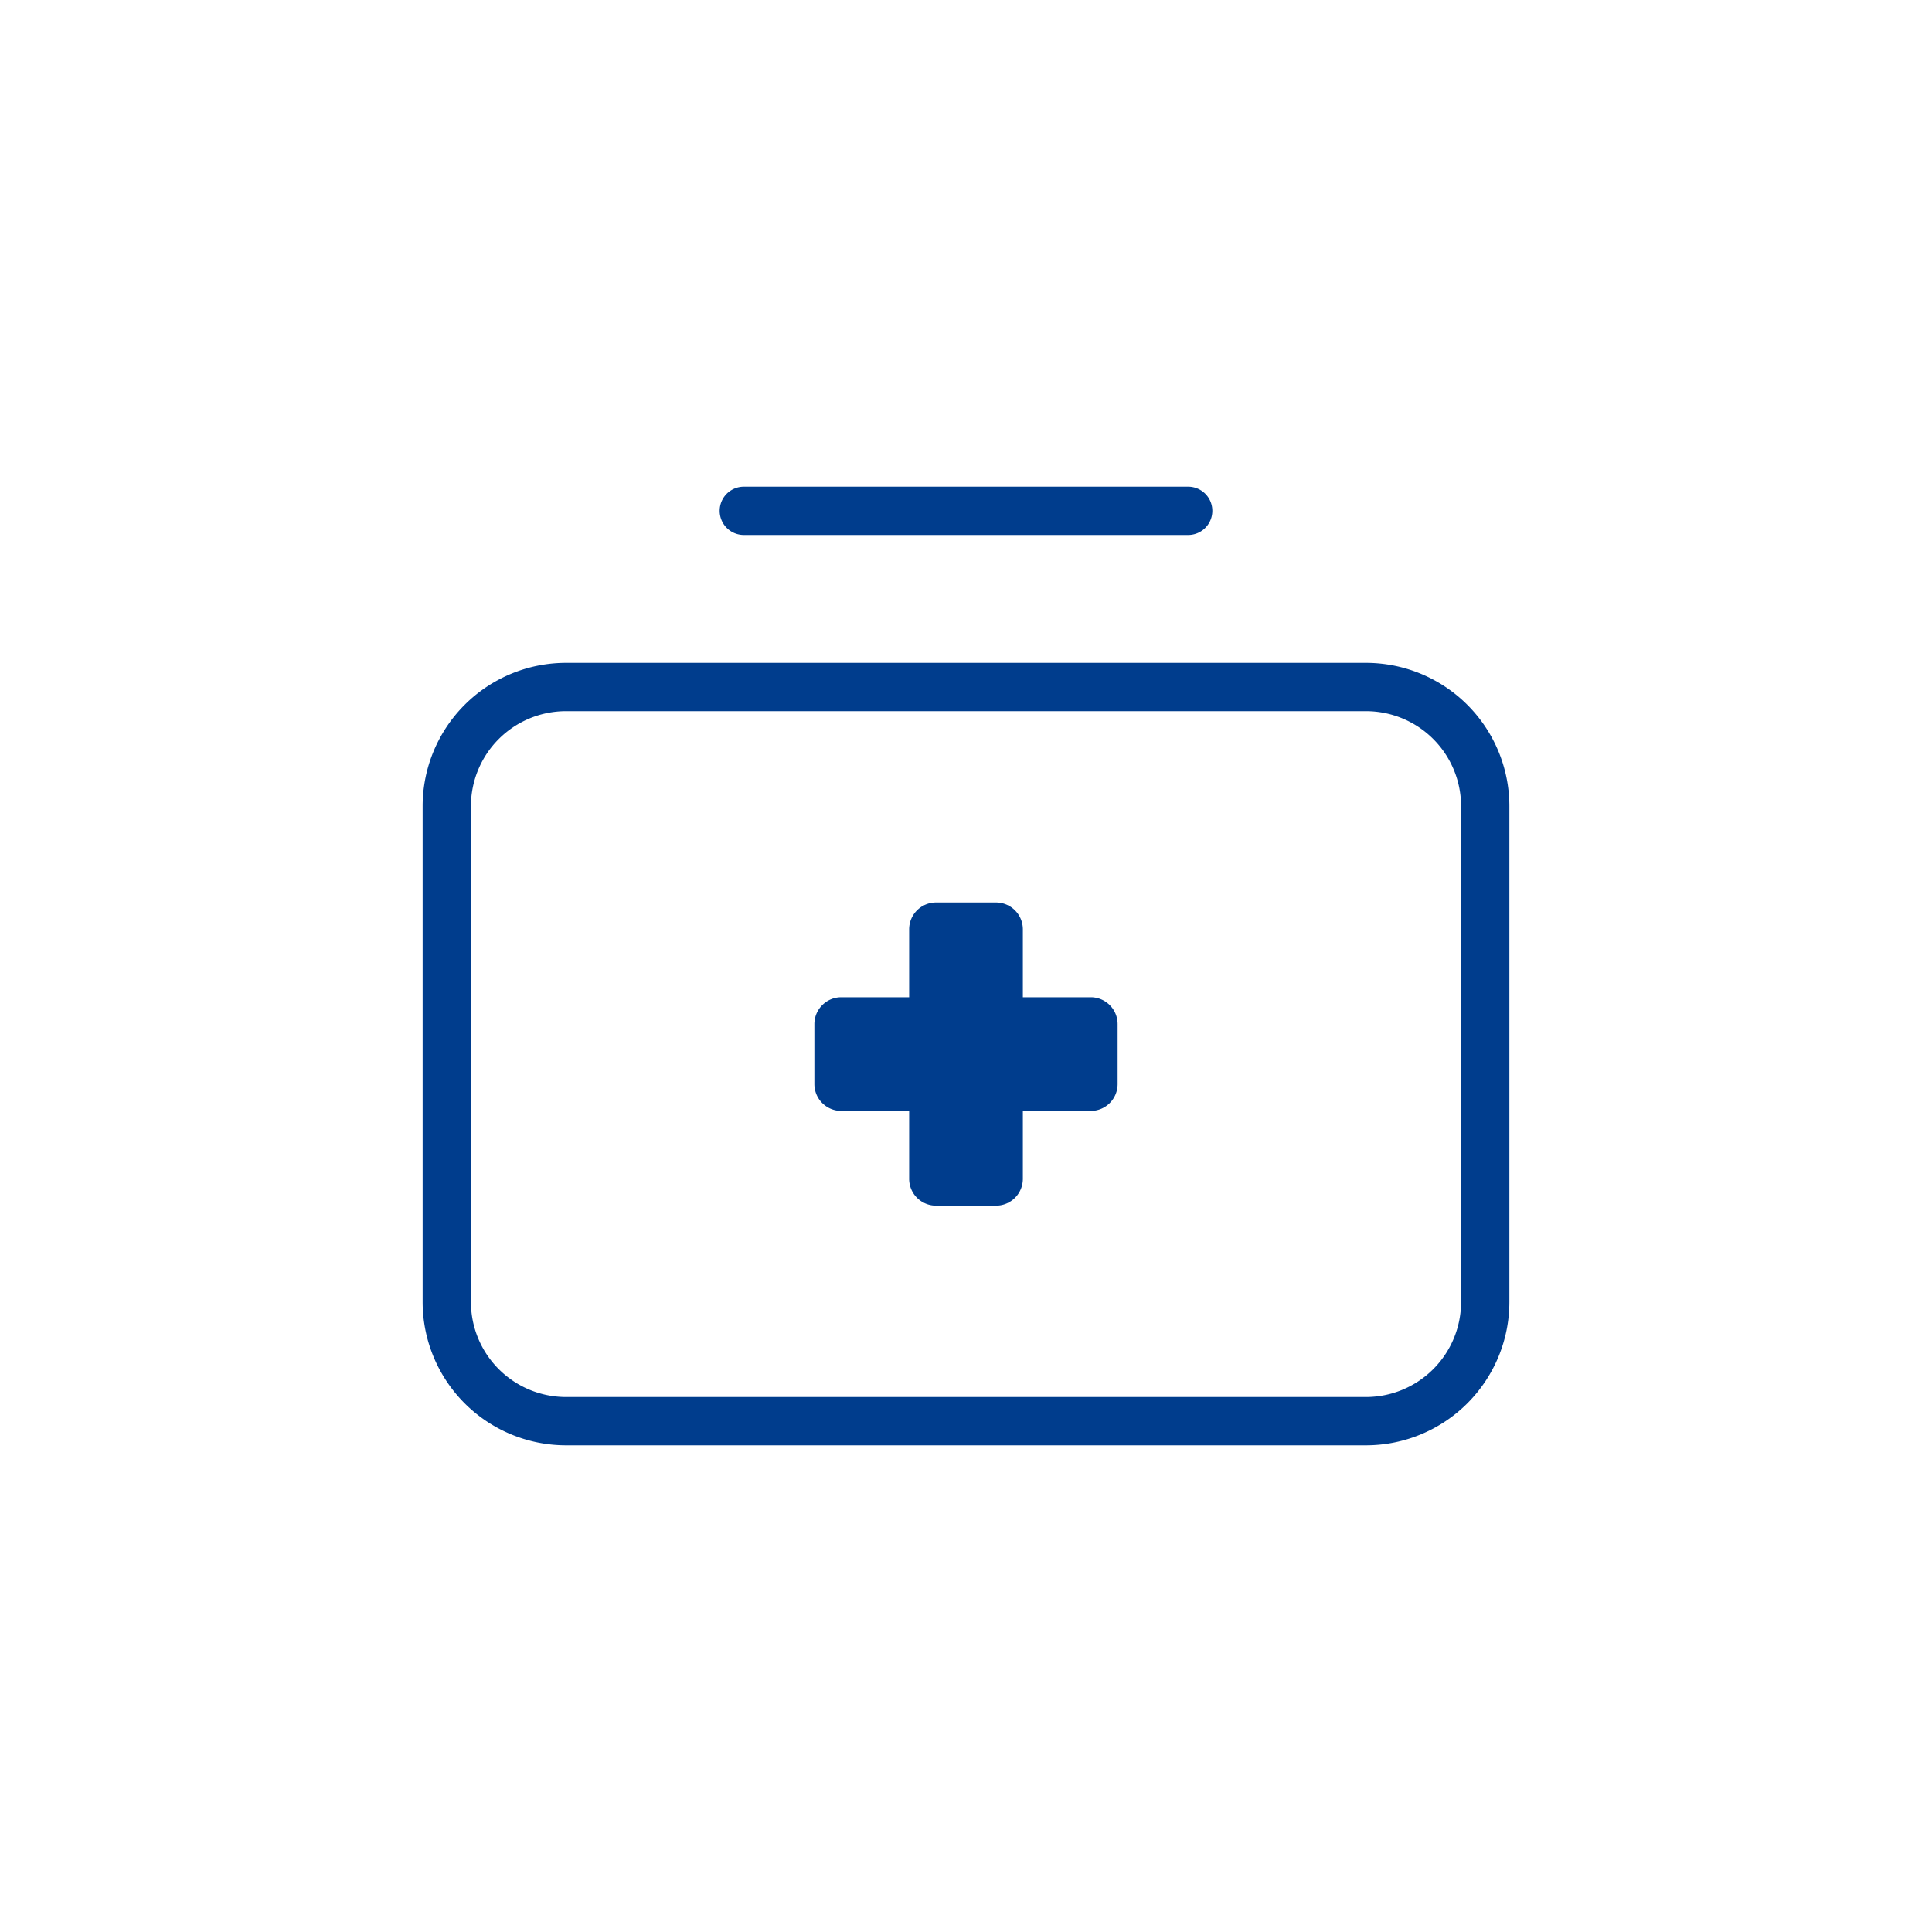 <svg id="Icones" xmlns="http://www.w3.org/2000/svg" viewBox="0 0 400 400"><defs><style>.cls-1{fill:#003d8d;}</style></defs><g id="Sreviços_Farmacêuticos" data-name="Sreviços Farmacêuticos"><path class="cls-1" d="M282.84,137.24H117.16A29.69,29.69,0,0,0,87.5,166.9V269.57a29.7,29.7,0,0,0,29.66,29.67H282.84a29.7,29.7,0,0,0,29.66-29.67V166.9A29.69,29.69,0,0,0,282.84,137.24ZM302.5,269.57a19.69,19.69,0,0,1-19.66,19.67H117.16A19.69,19.69,0,0,1,97.5,269.57V166.9a19.68,19.68,0,0,1,19.66-19.66H282.84A19.68,19.68,0,0,1,302.5,166.9Z"/><path class="cls-1" d="M154,110.76h92a5,5,0,0,0,0-10H154a5,5,0,0,0,0,10Z"/><path class="cls-1" d="M225.83,206.47H211.77V192.41a5.56,5.56,0,0,0-5.57-5.56H193.8a5.56,5.56,0,0,0-5.57,5.56v14.06H174.17a5.56,5.56,0,0,0-5.56,5.56v12.41a5.56,5.56,0,0,0,5.56,5.56h14.06v14.06a5.56,5.56,0,0,0,5.57,5.56h12.4a5.56,5.56,0,0,0,5.57-5.56V230h14.06a5.56,5.56,0,0,0,5.56-5.56V212A5.56,5.56,0,0,0,225.83,206.47Z"/></g></svg>